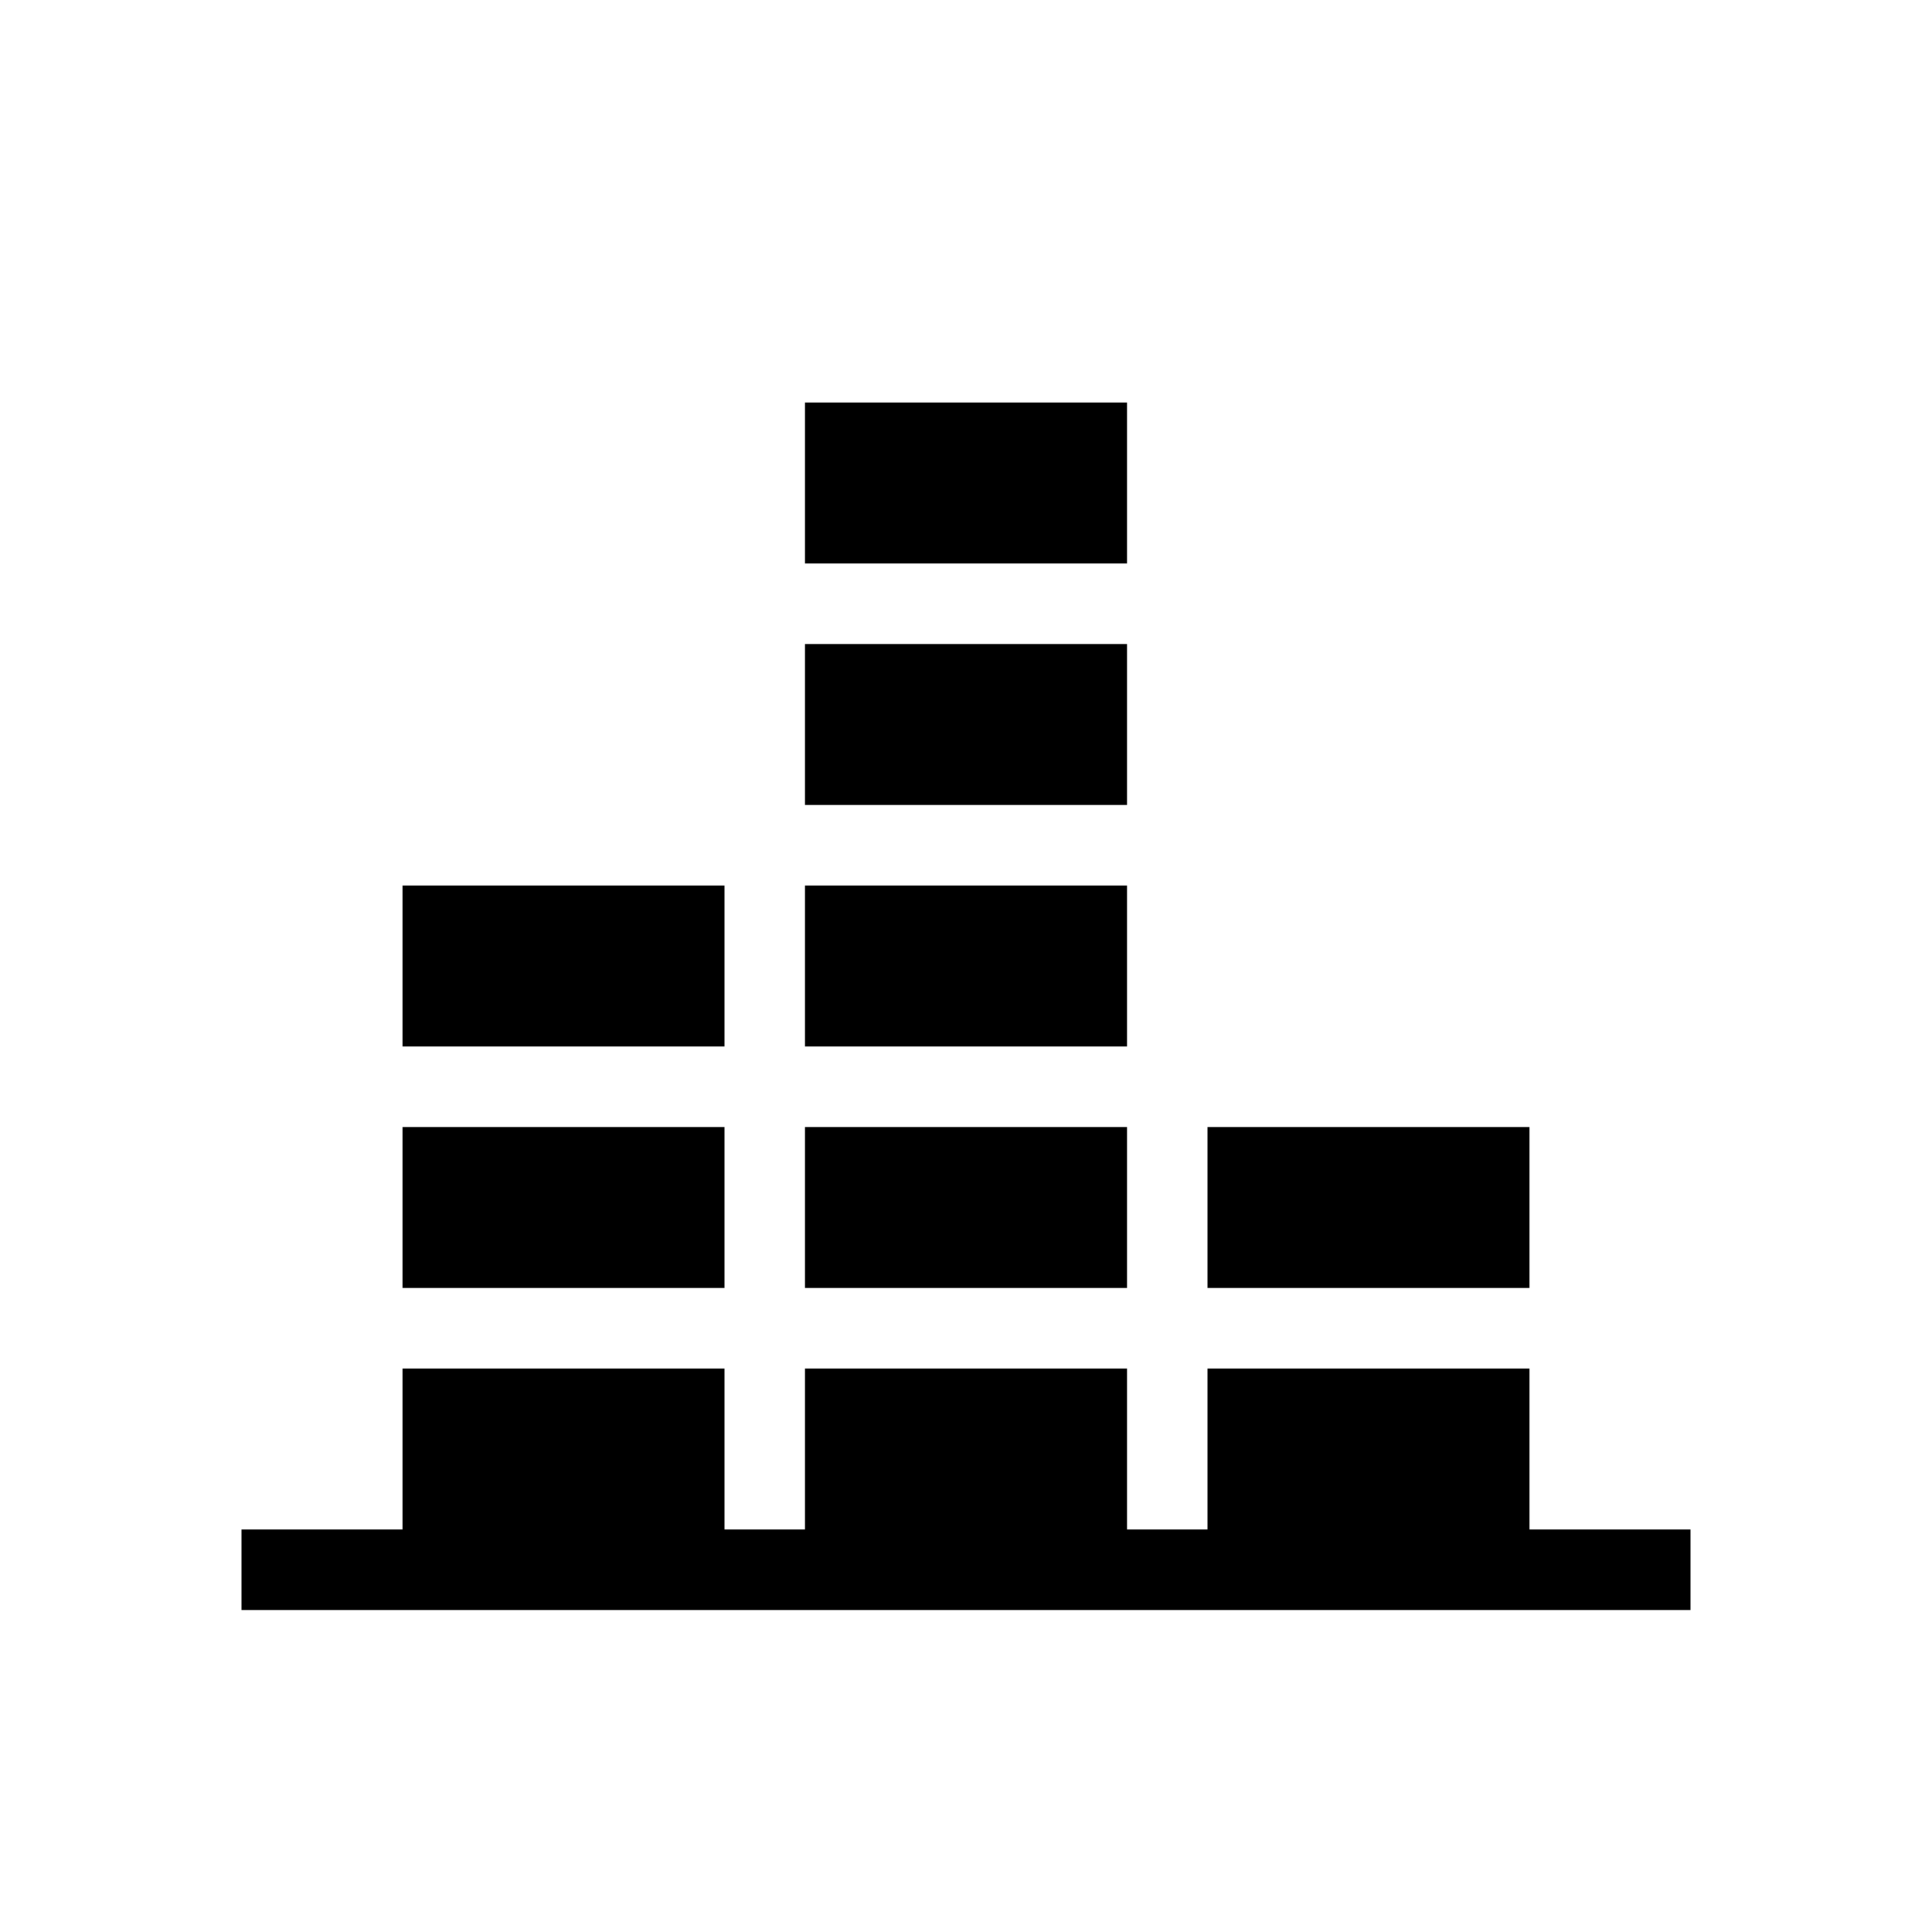 <svg width="24" height="24" viewBox="0 0 24 24" xmlns="http://www.w3.org/2000/svg">
<path d="M3 19H21V20H3V19ZM10 5H14V7H10V5ZM10 8H14V10H10V8ZM10 11H14V13H10V11ZM5 11H9V13H5V11ZM10 14H14V16H10V14ZM15 14H19V16H15V14ZM10 17H14V19H10V17ZM5 14H9V16H5V14ZM5 17H9V19H5V17ZM15 17H19V19H15V17Z"/>
</svg>

